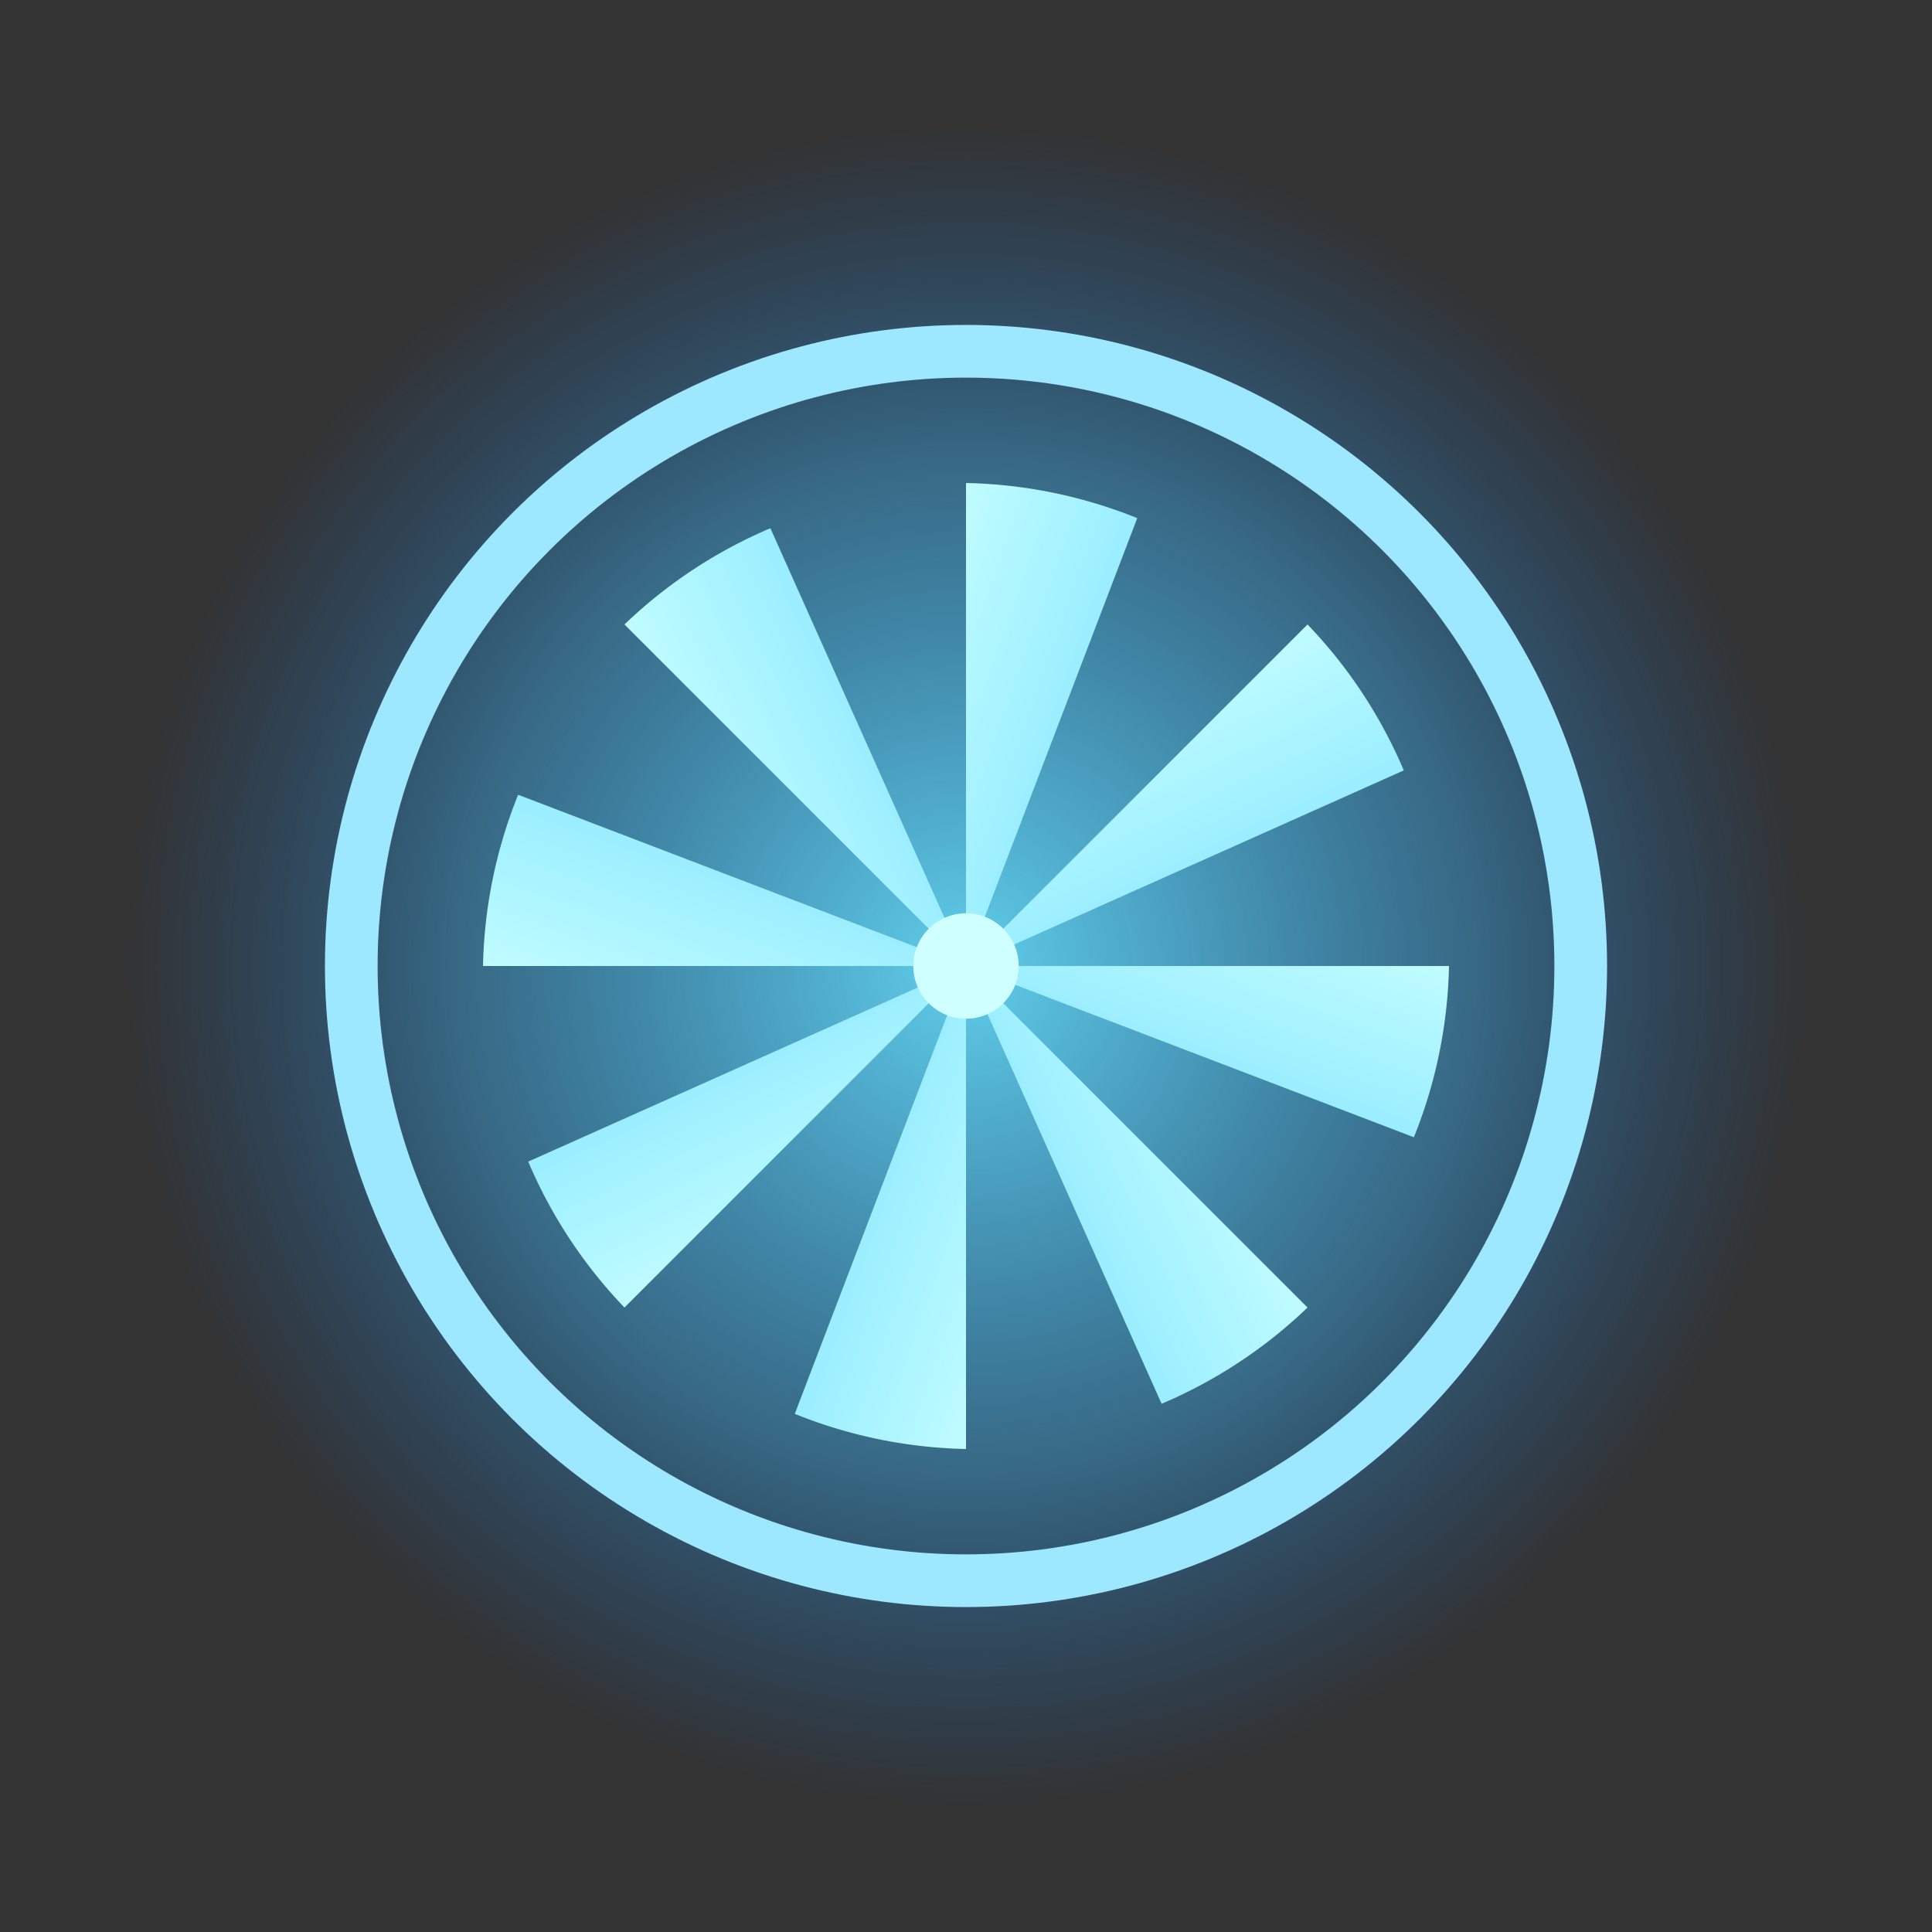 <?xml version="1.0" encoding="UTF-8"?>
<svg width="220" height="220" viewBox="0 0 220 220" xmlns="http://www.w3.org/2000/svg">
  <rect x="0" y="0" width="220" height="220" fill="#333333" stroke="none"/>
  <defs>
    <radialGradient id="glow" cx="50%" cy="50%" r="50%">
      <stop offset="0%" stop-color="#66e0ff" stop-opacity="0.9"/>
      <stop offset="60%" stop-color="#3db9ff" stop-opacity="0.4"/>
      <stop offset="100%" stop-color="#0a84ff" stop-opacity="0"/>
    </radialGradient>
    <linearGradient id="slice" x1="0%" y1="0%" x2="100%" y2="100%">
      <stop offset="0%" stop-color="#bffcff"/>
      <stop offset="100%" stop-color="#7ae1ff"/>
    </linearGradient>
  </defs>
  <circle cx="110" cy="110" r="95" fill="url(#glow)"/>
  <circle cx="110" cy="110" r="70" stroke="#9ee8ff" stroke-width="6" fill="none"/>
  <g transform="translate(110,110)">
    <!-- 8 citrus slices -->
    <g id="wedge">
      <path d="M0,0 L0,-55 A55,55 0 0 1 19.5,-51 L0,0 Z" fill="url(#slice)"/>
    </g>
    <use href="#wedge" transform="rotate(45)"/>
    <use href="#wedge" transform="rotate(90)"/>
    <use href="#wedge" transform="rotate(135)"/>
    <use href="#wedge" transform="rotate(180)"/>
    <use href="#wedge" transform="rotate(225)"/>
    <use href="#wedge" transform="rotate(270)"/>
    <use href="#wedge" transform="rotate(315)"/>
    <circle cx="0" cy="0" r="6" fill="#cfffff"/>
  </g>
</svg>
